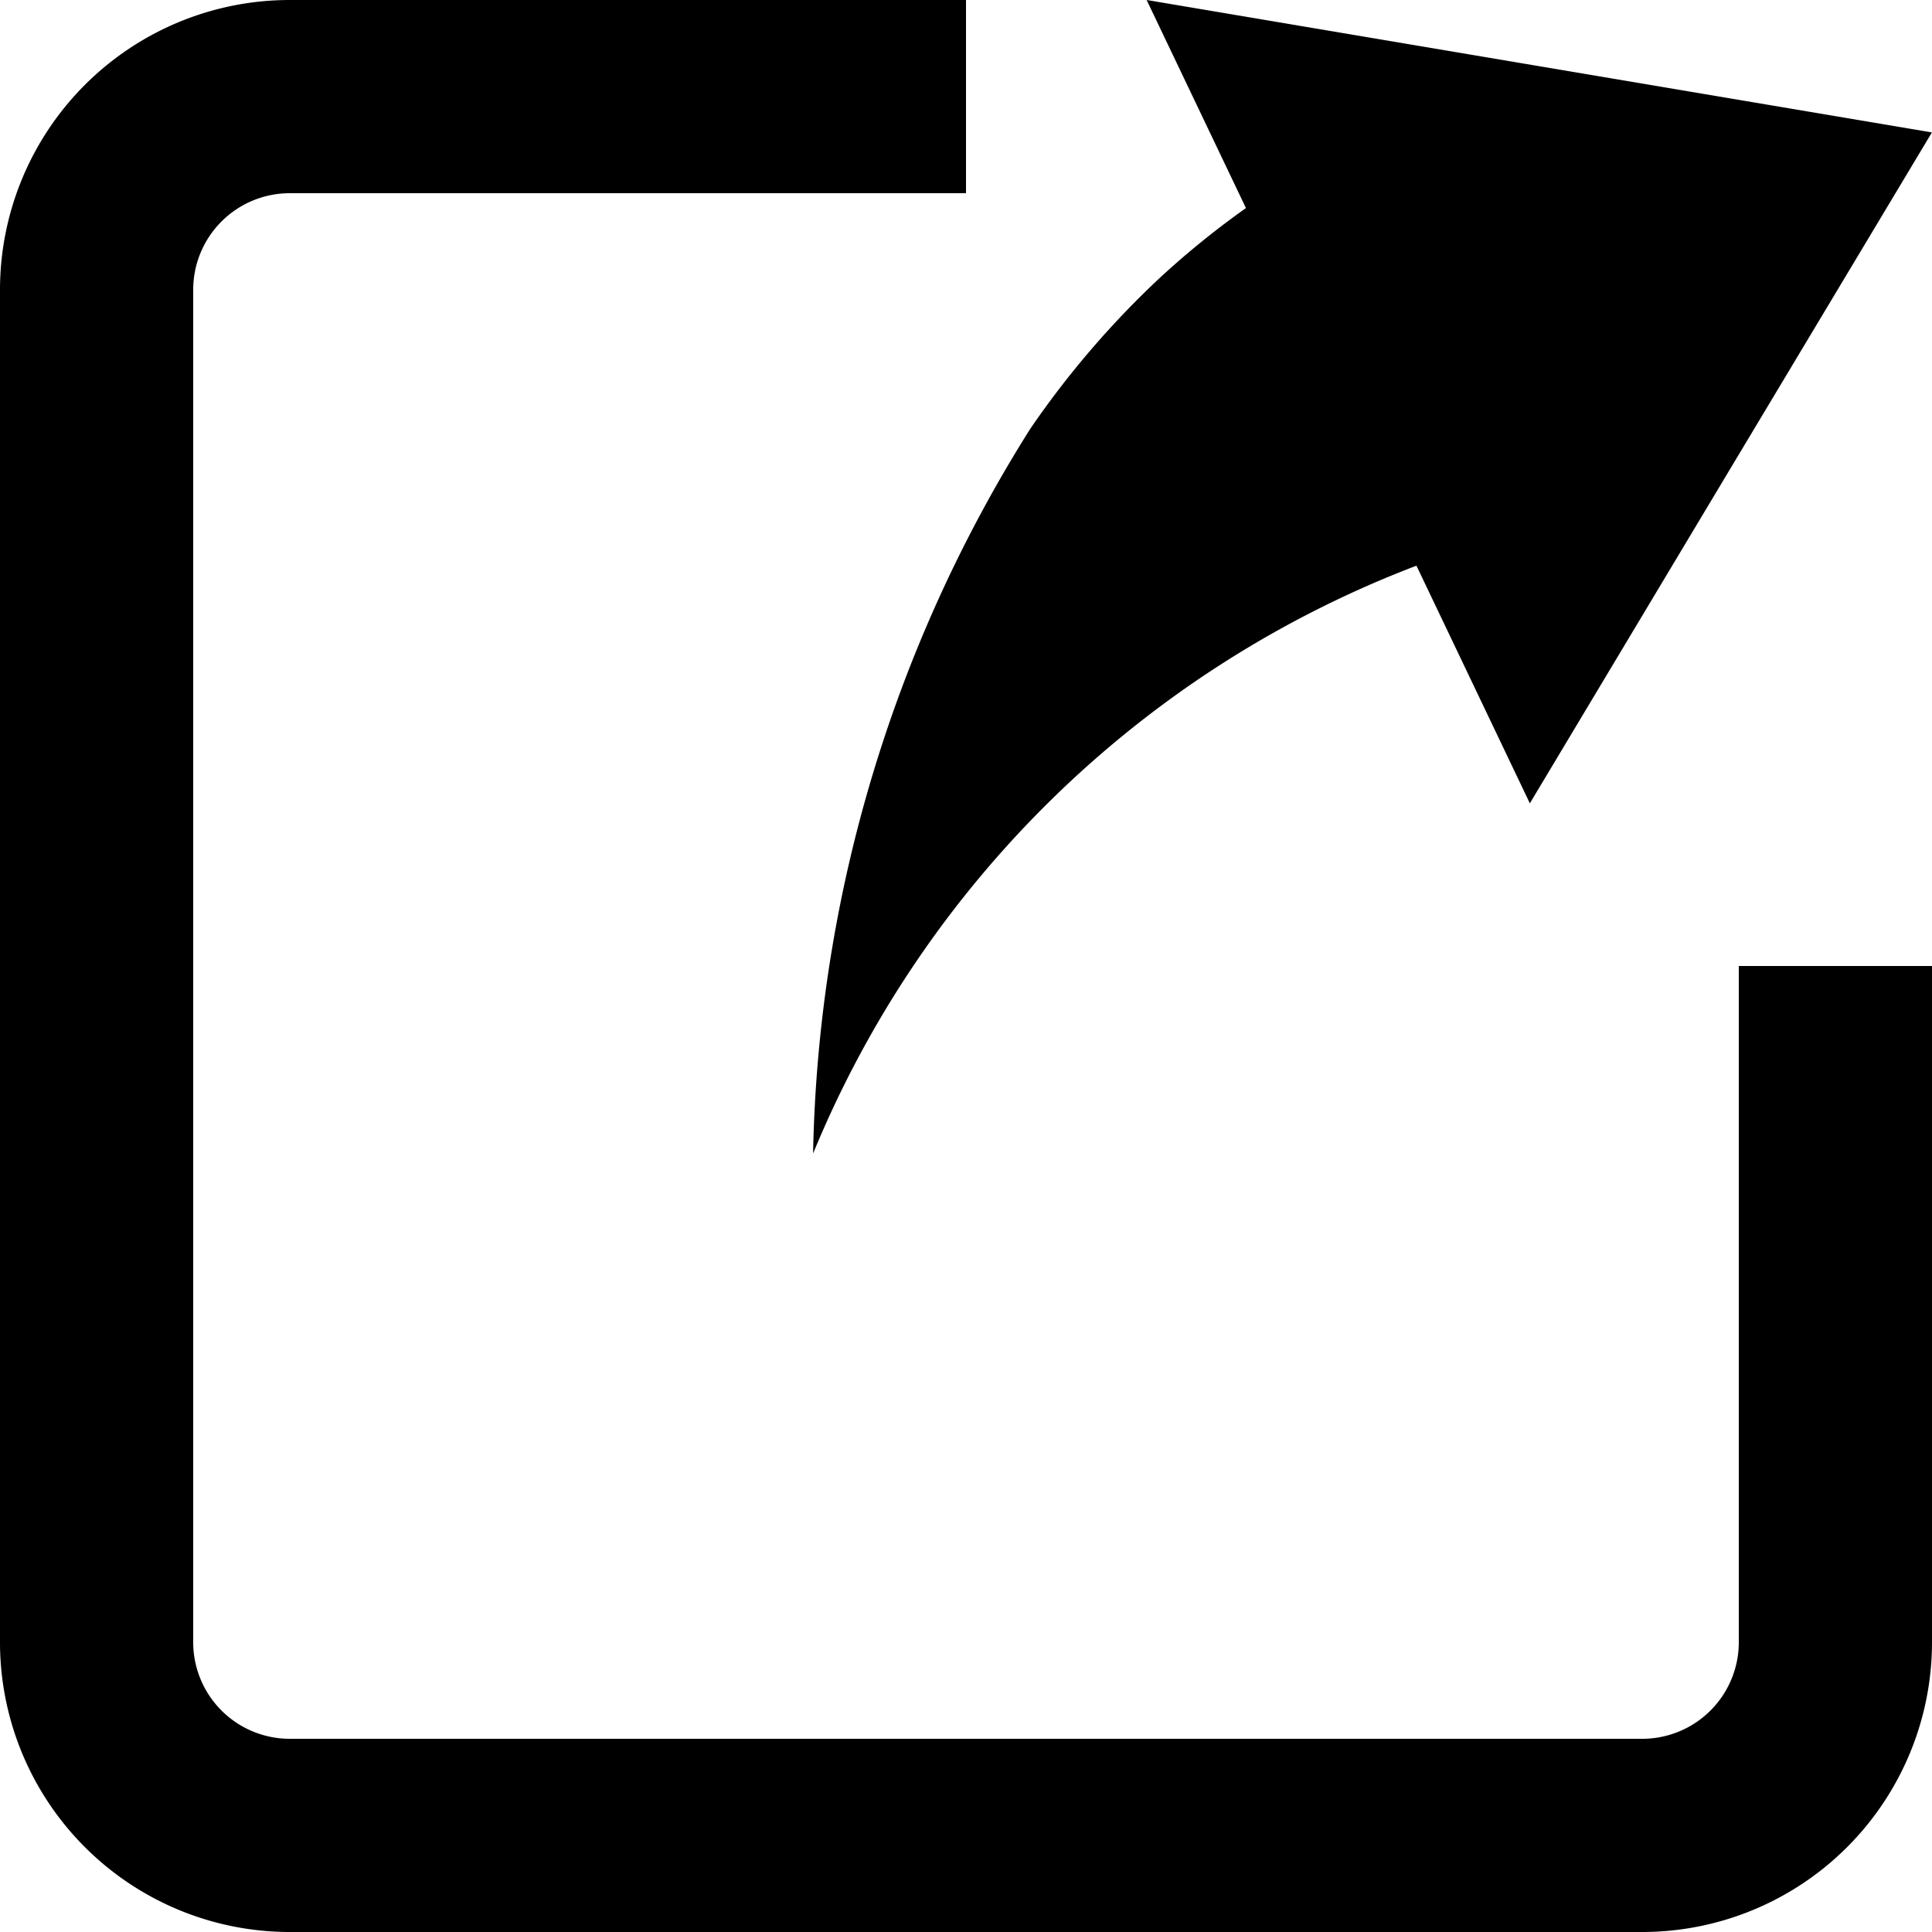 <svg xmlns="http://www.w3.org/2000/svg" width="20" height="20" viewBox="0 0 20 20">
  <g id="组_614" data-name="组 614" transform="translate(-447.855 -870)">
    <path id="路径_761" data-name="路径 761" d="M464.855,890h-14a3,3,0,0,1-3-3V873a3,3,0,0,1,3-3h7v2h-7a1,1,0,0,0-1,1v14a1,1,0,0,0,1,1h14a1,1,0,0,0,1-1v-7h2v7A3,3,0,0,1,464.855,890Z"/>
    <path id="路径_762" data-name="路径 762" d="M465.773,874.842l2.081-3.471L459.725,870h0l1.028,2.154a8.879,8.879,0,0,0-.887.718,9.416,9.416,0,0,0-1.347,1.569,14.58,14.58,0,0,0-2.247,7.5h0a10.983,10.983,0,0,1,6.246-6.085l1.174,2.46h0Z"/>
  </g>
</svg>

